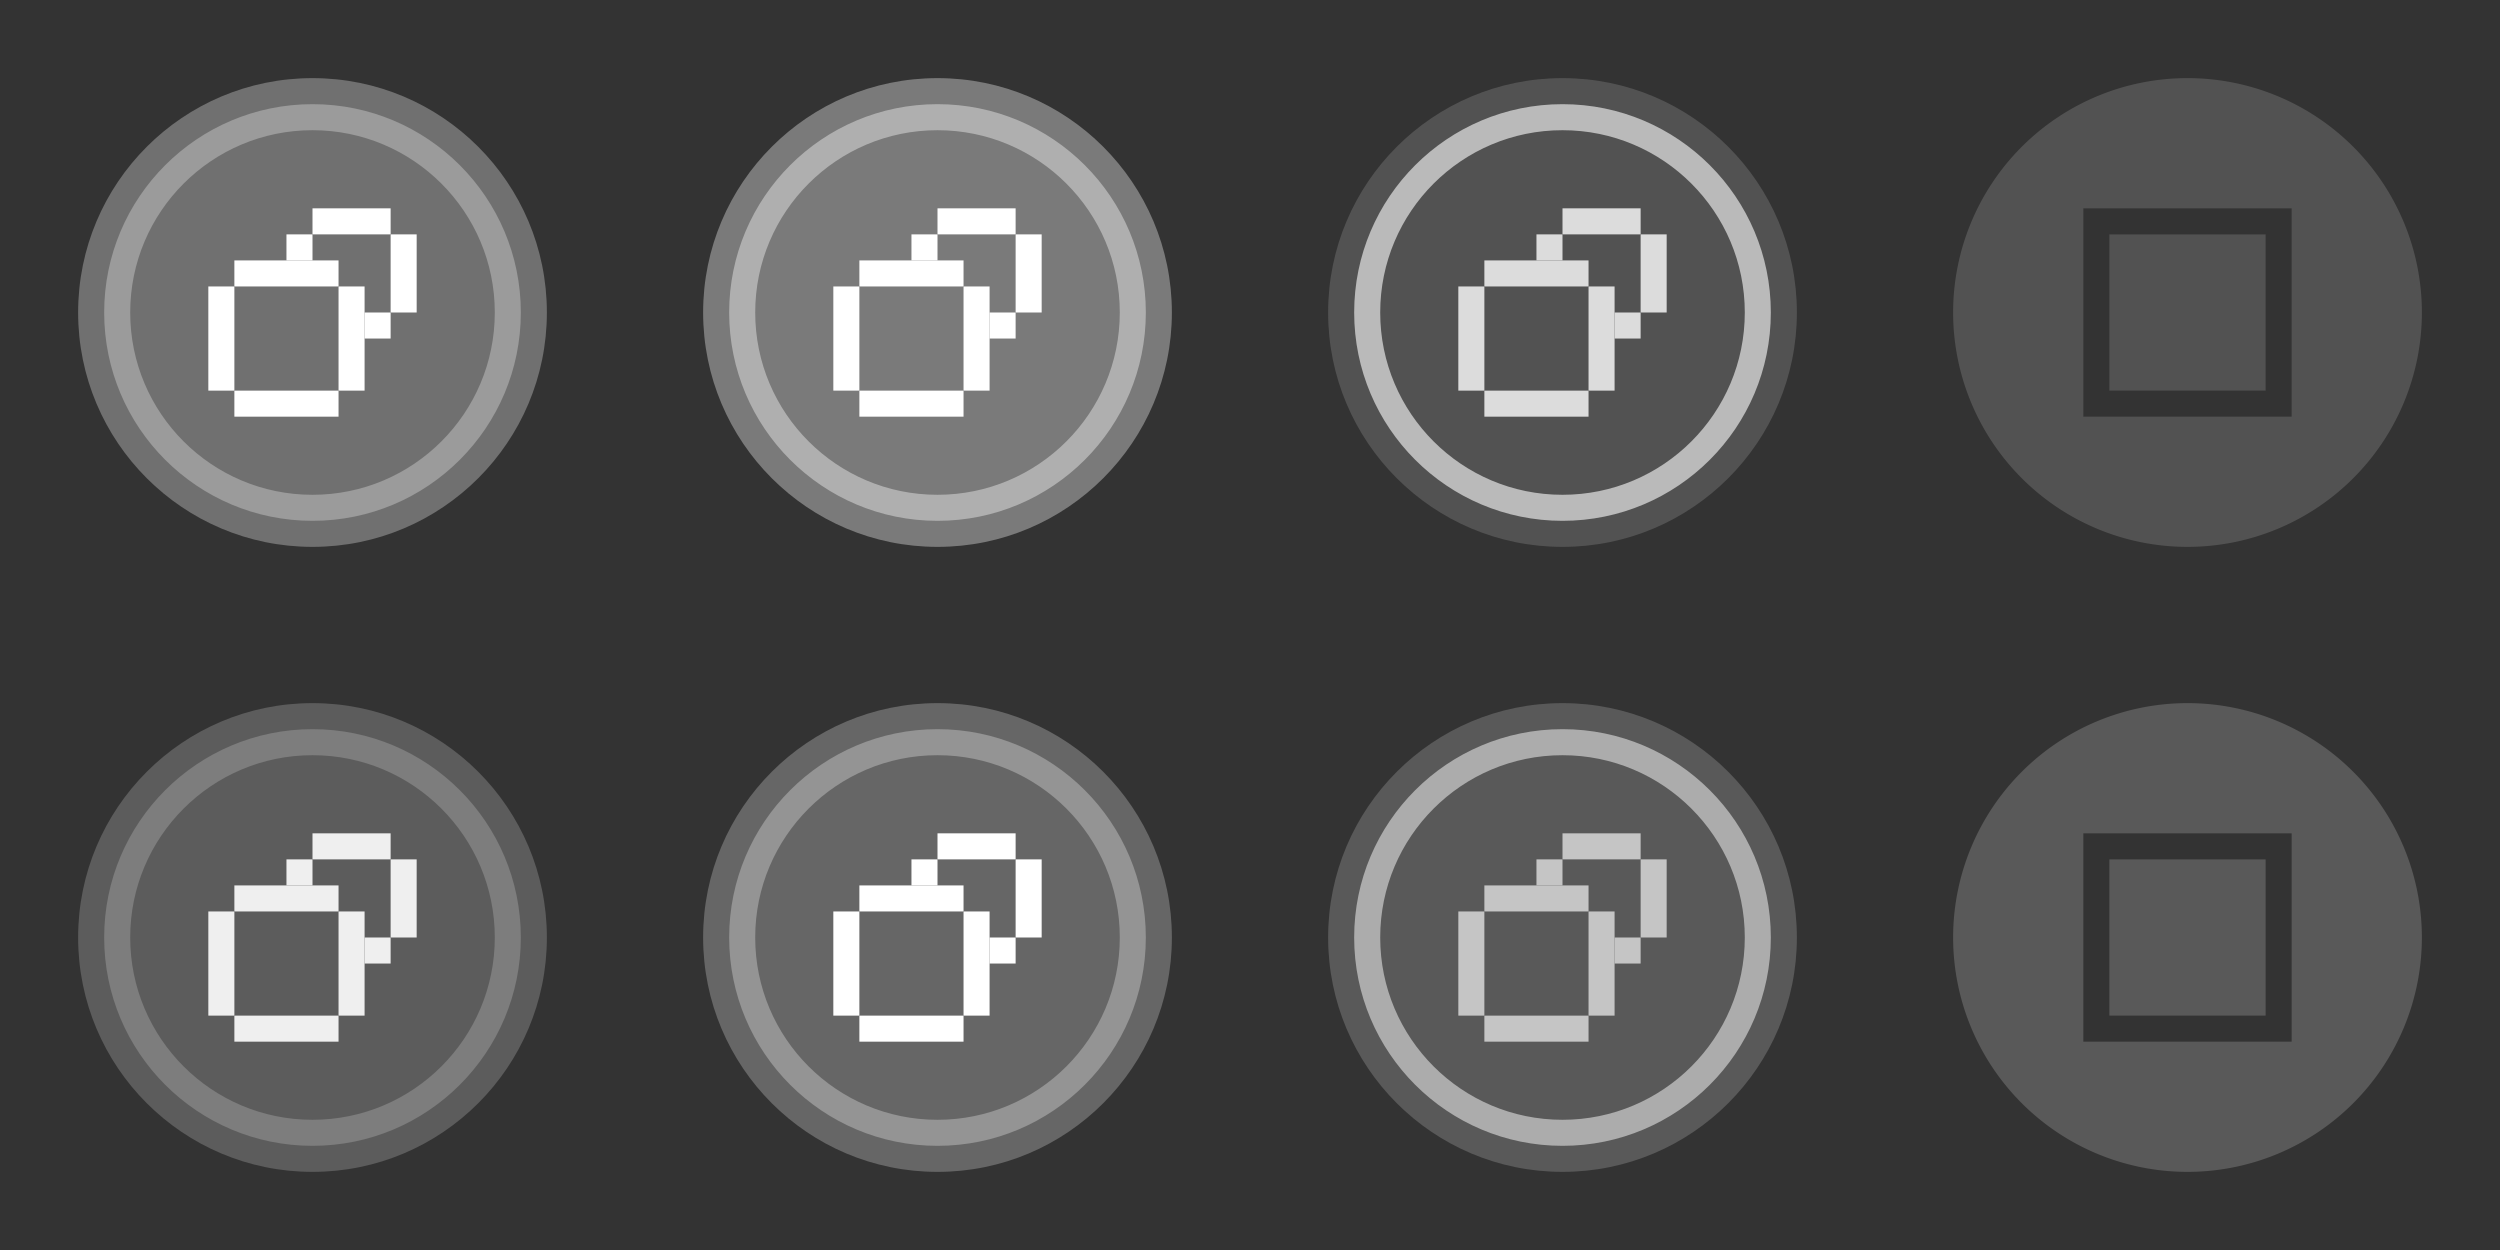 <?xml version="1.0" encoding="UTF-8" standalone="no"?>
<!-- Created with Inkscape (http://www.inkscape.org/) -->

<svg
   width="96"
   height="48"
   viewBox="0 0 96 48"
   version="1.1"
   id="svg17788"
   inkscape:version="1.2.2 (b0a8486541, 2022-12-01)"
   sodipodi:docname="restore.svg"
   xmlns:inkscape="http://www.inkscape.org/namespaces/inkscape"
   xmlns:sodipodi="http://sodipodi.sourceforge.net/DTD/sodipodi-0.dtd"
   xmlns="http://www.w3.org/2000/svg"
   xmlns:svg="http://www.w3.org/2000/svg">
  <rect x="0" y="0" width="96" height="48" fill="#333333" stroke="none"/>
  <sodipodi:namedview
     id="namedview17790"
     pagecolor="#d1d1d1"
     bordercolor="#6b6b6b"
     borderopacity="1"
     inkscape:showpageshadow="0"
     inkscape:pageopacity="0"
     inkscape:pagecheckerboard="1"
     inkscape:deskcolor="#d1d1d1"
     inkscape:document-units="px"
     showgrid="true"
     shape-rendering="crispEdges"
     inkscape:zoom="11.313709"
     inkscape:cx="51.795572"
     inkscape:cy="15.512155"
     inkscape:current-layer="layer1"
     showguides="true">
    <inkscape:grid
       type="xygrid"
       id="grid862"
       originx="949"
       originy="539" />
  </sodipodi:namedview>
  <defs
     id="defs17785" />
  <g
     inkscape:label="Layer 1"
     inkscape:groupmode="layer"
     id="layer1"
     transform="translate(949,539)">
    <g
       id="deactivated-center"
       transform="translate(24)">
      <rect
         style="fill:none;stroke-width:1;stroke-linecap:square"
         id="rect5300"
         width="24"
         height="24"
         x="-901"
         y="-539" />
      <path
         id="circle5302"
         style="opacity:0.25;fill:#b3b3b3;fill-opacity:1;stroke-width:1;stroke-linecap:square"
         d="m -889,-536 a 9,9 0 0 0 -9,9 9,9 0 0 0 9,9 9,9 0 0 0 9,-9 9,9 0 0 0 -9,-9 z m -4,5 h 8 v 1 6 1 h -8 v -1 -6 z m 1,1 v 6 h 6 v -6 z" />
      <g
         id="g5314"
         transform="translate(79,-14)"
         style="opacity:0.8" />
    </g>
    <g
       id="deactivated-inactive-center"
       transform="translate(24,24)">
      <rect
         style="fill:none;stroke-width:1;stroke-linecap:square"
         id="rect5320"
         width="24"
         height="24"
         x="-901"
         y="-539" />
      <path
         id="path5322"
         style="opacity:0.3;fill:#b3b3b3;fill-opacity:1;stroke-width:1;stroke-linecap:square"
         d="m -889,-536 a 9,9 0 0 0 -9,9 9,9 0 0 0 9,9 9,9 0 0 0 9,-9 9,9 0 0 0 -9,-9 z m -4,5 h 8 v 1 6 1 h -8 v -1 -6 z m 1,1 v 6 h 6 v -6 z" />
      <g
         id="g5324"
         transform="translate(79,-14)"
         style="opacity:0.8" />
    </g>
    <g
       id="active-center">
      <rect
         style="fill:none;stroke-width:1;stroke-linecap:square"
         id="rect785"
         width="24"
         height="24"
         x="-949"
         y="-539" />
      <circle
         style="opacity:0.3;fill:#ffffff;fill-opacity:1;stroke-width:1;stroke-linecap:square"
         id="path970"
         cx="-937"
         cy="-527"
         r="9" />
      <circle
         style="opacity:0.3;fill:none;fill-opacity:0.296;stroke:#ffffff;stroke-width:1;stroke-linecap:square;stroke-opacity:1"
         id="circle1679"
         cx="-937"
         cy="-527"
         r="7.5" />
      <rect
         style="fill:#ffffff;fill-opacity:1;stroke:none;stroke-width:1;stroke-linecap:square;stroke-opacity:0.301"
         id="rect4866"
         width="3"
         height="1"
         x="-937"
         y="-531" />
      <rect
         style="fill:#ffffff;fill-opacity:1;stroke:none;stroke-width:1;stroke-linecap:square;stroke-opacity:0.301"
         id="rect4868"
         width="4"
         height="1"
         x="-940"
         y="-524" />
      <rect
         style="fill:#ffffff;fill-opacity:1;stroke:none;stroke-width:1;stroke-linecap:square;stroke-opacity:0.301"
         id="rect4870"
         width="3"
         height="1"
         x="-530"
         y="933"
         transform="rotate(90)" />
      <rect
         style="fill:#ffffff;fill-opacity:1;stroke:none;stroke-width:1;stroke-linecap:square;stroke-opacity:0.301"
         id="rect4872"
         width="4"
         height="1"
         x="-528"
         y="940"
         transform="rotate(90)" />
      <rect
         style="fill:#ffffff;fill-opacity:1;stroke:none;stroke-width:1;stroke-linecap:square;stroke-opacity:0.301"
         id="rect503"
         width="4"
         height="1"
         x="-528"
         y="935"
         transform="rotate(90)" />
      <rect
         style="fill:#ffffff;fill-opacity:1;stroke:none;stroke-width:1;stroke-linecap:square;stroke-opacity:0.301"
         id="rect505"
         width="4"
         height="1"
         x="-940"
         y="-529" />
      <rect
         style="fill:#ffffff;fill-opacity:1;stroke:none;stroke-width:1;stroke-linecap:square;stroke-opacity:0.301"
         id="rect507"
         width="1"
         height="1"
         x="-527"
         y="934"
         transform="rotate(90)" />
      <rect
         style="fill:#ffffff;fill-opacity:1;stroke:none;stroke-width:1;stroke-linecap:square;stroke-opacity:0.301"
         id="rect509"
         width="1"
         height="1"
         x="-530"
         y="937"
         transform="rotate(90)" />
    </g>
    <g
       id="pressed-inactive-center">
      <rect
         style="fill:none;stroke-width:1;stroke-linecap:square"
         id="rect3251"
         width="24"
         height="24"
         x="-901"
         y="-515" />
      <circle
         style="opacity:0.3;fill:#b3b3b3;fill-opacity:1;stroke-width:1;stroke-linecap:square"
         id="circle3253"
         cx="-889"
         cy="-503"
         r="9" />
      <circle
         style="opacity:0.5;fill:none;fill-opacity:0.296;stroke:#ffffff;stroke-width:1;stroke-linecap:square;stroke-opacity:1"
         id="circle3255"
         cx="-889"
         cy="-503"
         r="7.5" />
      <g
         id="g637"
         transform="translate(85,26)"
         style="opacity:0.65">
        <rect
           style="fill:#ffffff;fill-opacity:1;stroke:none;stroke-width:1;stroke-linecap:square;stroke-opacity:0.301"
           id="rect600"
           width="3"
           height="1"
           x="-974"
           y="-533" />
        <rect
           style="fill:#ffffff;fill-opacity:1;stroke:none;stroke-width:1;stroke-linecap:square;stroke-opacity:0.301"
           id="rect602"
           width="4"
           height="1"
           x="-977"
           y="-526" />
        <rect
           style="fill:#ffffff;fill-opacity:1;stroke:none;stroke-width:1;stroke-linecap:square;stroke-opacity:0.301"
           id="rect604"
           width="3"
           height="1"
           x="-532"
           y="970"
           transform="rotate(90)" />
        <rect
           style="fill:#ffffff;fill-opacity:1;stroke:none;stroke-width:1;stroke-linecap:square;stroke-opacity:0.301"
           id="rect606"
           width="4"
           height="1"
           x="-530"
           y="977"
           transform="rotate(90)" />
        <rect
           style="fill:#ffffff;fill-opacity:1;stroke:none;stroke-width:1;stroke-linecap:square;stroke-opacity:0.301"
           id="rect608"
           width="4"
           height="1"
           x="-530"
           y="972"
           transform="rotate(90)" />
        <rect
           style="fill:#ffffff;fill-opacity:1;stroke:none;stroke-width:1;stroke-linecap:square;stroke-opacity:0.301"
           id="rect610"
           width="4"
           height="1"
           x="-977"
           y="-531" />
        <rect
           style="fill:#ffffff;fill-opacity:1;stroke:none;stroke-width:1;stroke-linecap:square;stroke-opacity:0.301"
           id="rect612"
           width="1"
           height="1"
           x="-529"
           y="971"
           transform="rotate(90)" />
        <rect
           style="fill:#ffffff;fill-opacity:1;stroke:none;stroke-width:1;stroke-linecap:square;stroke-opacity:0.301"
           id="rect614"
           width="1"
           height="1"
           x="-532"
           y="974"
           transform="rotate(90)" />
      </g>
    </g>
    <g
       id="hover-center">
      <rect
         style="fill:none;stroke-width:1;stroke-linecap:square"
         id="rect2041"
         width="24"
         height="24"
         x="-925"
         y="-539" />
      <circle
         style="opacity:0.35;fill:#ffffff;fill-opacity:1;stroke-width:1;stroke-linecap:square"
         id="circle2043"
         cx="-913"
         cy="-527"
         r="9" />
      <circle
         style="opacity:0.4;fill:none;fill-opacity:0.296;stroke:#ffffff;stroke-width:1;stroke-linecap:square;stroke-opacity:1"
         id="circle2045"
         cx="-913"
         cy="-527"
         r="7.5" />
      <g
         id="g663"
         transform="translate(61,2)">
        <rect
           style="fill:#ffffff;fill-opacity:1;stroke:none;stroke-width:1;stroke-linecap:square;stroke-opacity:0.301"
           id="rect647"
           width="3"
           height="1"
           x="-974"
           y="-533" />
        <rect
           style="fill:#ffffff;fill-opacity:1;stroke:none;stroke-width:1;stroke-linecap:square;stroke-opacity:0.301"
           id="rect649"
           width="4"
           height="1"
           x="-977"
           y="-526" />
        <rect
           style="fill:#ffffff;fill-opacity:1;stroke:none;stroke-width:1;stroke-linecap:square;stroke-opacity:0.301"
           id="rect651"
           width="3"
           height="1"
           x="-532"
           y="970"
           transform="rotate(90)" />
        <rect
           style="fill:#ffffff;fill-opacity:1;stroke:none;stroke-width:1;stroke-linecap:square;stroke-opacity:0.301"
           id="rect653"
           width="4"
           height="1"
           x="-530"
           y="977"
           transform="rotate(90)" />
        <rect
           style="fill:#ffffff;fill-opacity:1;stroke:none;stroke-width:1;stroke-linecap:square;stroke-opacity:0.301"
           id="rect655"
           width="4"
           height="1"
           x="-530"
           y="972"
           transform="rotate(90)" />
        <rect
           style="fill:#ffffff;fill-opacity:1;stroke:none;stroke-width:1;stroke-linecap:square;stroke-opacity:0.301"
           id="rect657"
           width="4"
           height="1"
           x="-977"
           y="-531" />
        <rect
           style="fill:#ffffff;fill-opacity:1;stroke:none;stroke-width:1;stroke-linecap:square;stroke-opacity:0.301"
           id="rect659"
           width="1"
           height="1"
           x="-529"
           y="971"
           transform="rotate(90)" />
        <rect
           style="fill:#ffffff;fill-opacity:1;stroke:none;stroke-width:1;stroke-linecap:square;stroke-opacity:0.301"
           id="rect661"
           width="1"
           height="1"
           x="-532"
           y="974"
           transform="rotate(90)" />
      </g>
    </g>
    <g
       id="pressed-center">
      <rect
         style="fill:none;stroke-width:1;stroke-linecap:square"
         id="rect3059"
         width="24"
         height="24"
         x="-901"
         y="-539" />
      <circle
         style="opacity:0.25;fill:#b3b3b3;fill-opacity:1;stroke-width:1;stroke-linecap:square"
         id="circle3061"
         cx="-889"
         cy="-527"
         r="9" />
      <circle
         style="opacity:0.6;fill:none;fill-opacity:0.296;stroke:#ffffff;stroke-width:1;stroke-linecap:square;stroke-opacity:1"
         id="circle3063"
         cx="-889"
         cy="-527"
         r="7.5" />
      <g
         id="g1112"
         transform="translate(85,2)"
         style="opacity:0.8">
        <rect
           style="fill:#ffffff;fill-opacity:1;stroke:none;stroke-width:1;stroke-linecap:square;stroke-opacity:0.301"
           id="rect1096"
           width="3"
           height="1"
           x="-974"
           y="-533" />
        <rect
           style="fill:#ffffff;fill-opacity:1;stroke:none;stroke-width:1;stroke-linecap:square;stroke-opacity:0.301"
           id="rect1098"
           width="4"
           height="1"
           x="-977"
           y="-526" />
        <rect
           style="fill:#ffffff;fill-opacity:1;stroke:none;stroke-width:1;stroke-linecap:square;stroke-opacity:0.301"
           id="rect1100"
           width="3"
           height="1"
           x="-532"
           y="970"
           transform="rotate(90)" />
        <rect
           style="fill:#ffffff;fill-opacity:1;stroke:none;stroke-width:1;stroke-linecap:square;stroke-opacity:0.301"
           id="rect1102"
           width="4"
           height="1"
           x="-530"
           y="977"
           transform="rotate(90)" />
        <rect
           style="fill:#ffffff;fill-opacity:1;stroke:none;stroke-width:1;stroke-linecap:square;stroke-opacity:0.301"
           id="rect1104"
           width="4"
           height="1"
           x="-530"
           y="972"
           transform="rotate(90)" />
        <rect
           style="fill:#ffffff;fill-opacity:1;stroke:none;stroke-width:1;stroke-linecap:square;stroke-opacity:0.301"
           id="rect1106"
           width="4"
           height="1"
           x="-977"
           y="-531" />
        <rect
           style="fill:#ffffff;fill-opacity:1;stroke:none;stroke-width:1;stroke-linecap:square;stroke-opacity:0.301"
           id="rect1108"
           width="1"
           height="1"
           x="-529"
           y="971"
           transform="rotate(90)" />
        <rect
           style="fill:#ffffff;fill-opacity:1;stroke:none;stroke-width:1;stroke-linecap:square;stroke-opacity:0.301"
           id="rect1110"
           width="1"
           height="1"
           x="-532"
           y="974"
           transform="rotate(90)" />
      </g>
    </g>
    <g
       id="inactive-center">
      <rect
         style="fill:none;stroke-width:1;stroke-linecap:square"
         id="rect1999"
         width="24"
         height="24"
         x="-949"
         y="-515" />
      <circle
         style="opacity:0.2;fill:#ffffff;fill-opacity:1;stroke-width:1;stroke-linecap:square"
         id="circle1971"
         cx="-937"
         cy="-503"
         r="9" />
      <circle
         style="opacity:0.2;fill:none;fill-opacity:0.296;stroke:#ffffff;stroke-width:1;stroke-linecap:square;stroke-opacity:1"
         id="circle1973"
         cx="-937"
         cy="-503"
         r="7.5" />
      <g
         id="g1152"
         transform="translate(37,26)"
         style="opacity:0.9">
        <rect
           style="fill:#ffffff;fill-opacity:1;stroke:none;stroke-width:1;stroke-linecap:square;stroke-opacity:0.301"
           id="rect1136"
           width="3"
           height="1"
           x="-974"
           y="-533" />
        <rect
           style="fill:#ffffff;fill-opacity:1;stroke:none;stroke-width:1;stroke-linecap:square;stroke-opacity:0.301"
           id="rect1138"
           width="4"
           height="1"
           x="-977"
           y="-526" />
        <rect
           style="fill:#ffffff;fill-opacity:1;stroke:none;stroke-width:1;stroke-linecap:square;stroke-opacity:0.301"
           id="rect1140"
           width="3"
           height="1"
           x="-532"
           y="970"
           transform="rotate(90)" />
        <rect
           style="fill:#ffffff;fill-opacity:1;stroke:none;stroke-width:1;stroke-linecap:square;stroke-opacity:0.301"
           id="rect1142"
           width="4"
           height="1"
           x="-530"
           y="977"
           transform="rotate(90)" />
        <rect
           style="fill:#ffffff;fill-opacity:1;stroke:none;stroke-width:1;stroke-linecap:square;stroke-opacity:0.301"
           id="rect1144"
           width="4"
           height="1"
           x="-530"
           y="972"
           transform="rotate(90)" />
        <rect
           style="fill:#ffffff;fill-opacity:1;stroke:none;stroke-width:1;stroke-linecap:square;stroke-opacity:0.301"
           id="rect1146"
           width="4"
           height="1"
           x="-977"
           y="-531" />
        <rect
           style="fill:#ffffff;fill-opacity:1;stroke:none;stroke-width:1;stroke-linecap:square;stroke-opacity:0.301"
           id="rect1148"
           width="1"
           height="1"
           x="-529"
           y="971"
           transform="rotate(90)" />
        <rect
           style="fill:#ffffff;fill-opacity:1;stroke:none;stroke-width:1;stroke-linecap:square;stroke-opacity:0.301"
           id="rect1150"
           width="1"
           height="1"
           x="-532"
           y="974"
           transform="rotate(90)" />
      </g>
    </g>
    <g
       id="hover-inactive-center">
      <rect
         style="fill:none;stroke-width:1;stroke-linecap:square"
         id="rect2091"
         width="24"
         height="24"
         x="-925"
         y="-515" />
      <circle
         style="opacity:0.25;fill:#ffffff;fill-opacity:1;stroke-width:1;stroke-linecap:square"
         id="circle2093"
         cx="-913"
         cy="-503"
         r="9" />
      <circle
         style="opacity:0.3;fill:none;fill-opacity:0.296;stroke:#ffffff;stroke-width:1;stroke-linecap:square;stroke-opacity:1"
         id="circle2095"
         cx="-913"
         cy="-503"
         r="7.5" />
      <g
         id="g1283"
         transform="translate(61,26)">
        <rect
           style="fill:#ffffff;fill-opacity:1;stroke:none;stroke-width:1;stroke-linecap:square;stroke-opacity:0.301"
           id="rect1267"
           width="3"
           height="1"
           x="-974"
           y="-533" />
        <rect
           style="fill:#ffffff;fill-opacity:1;stroke:none;stroke-width:1;stroke-linecap:square;stroke-opacity:0.301"
           id="rect1269"
           width="4"
           height="1"
           x="-977"
           y="-526" />
        <rect
           style="fill:#ffffff;fill-opacity:1;stroke:none;stroke-width:1;stroke-linecap:square;stroke-opacity:0.301"
           id="rect1271"
           width="3"
           height="1"
           x="-532"
           y="970"
           transform="rotate(90)" />
        <rect
           style="fill:#ffffff;fill-opacity:1;stroke:none;stroke-width:1;stroke-linecap:square;stroke-opacity:0.301"
           id="rect1273"
           width="4"
           height="1"
           x="-530"
           y="977"
           transform="rotate(90)" />
        <rect
           style="fill:#ffffff;fill-opacity:1;stroke:none;stroke-width:1;stroke-linecap:square;stroke-opacity:0.301"
           id="rect1275"
           width="4"
           height="1"
           x="-530"
           y="972"
           transform="rotate(90)" />
        <rect
           style="fill:#ffffff;fill-opacity:1;stroke:none;stroke-width:1;stroke-linecap:square;stroke-opacity:0.301"
           id="rect1277"
           width="4"
           height="1"
           x="-977"
           y="-531" />
        <rect
           style="fill:#ffffff;fill-opacity:1;stroke:none;stroke-width:1;stroke-linecap:square;stroke-opacity:0.301"
           id="rect1279"
           width="1"
           height="1"
           x="-529"
           y="971"
           transform="rotate(90)" />
        <rect
           style="fill:#ffffff;fill-opacity:1;stroke:none;stroke-width:1;stroke-linecap:square;stroke-opacity:0.301"
           id="rect1281"
           width="1"
           height="1"
           x="-532"
           y="974"
           transform="rotate(90)" />
      </g>
    </g>
  </g>
</svg>
